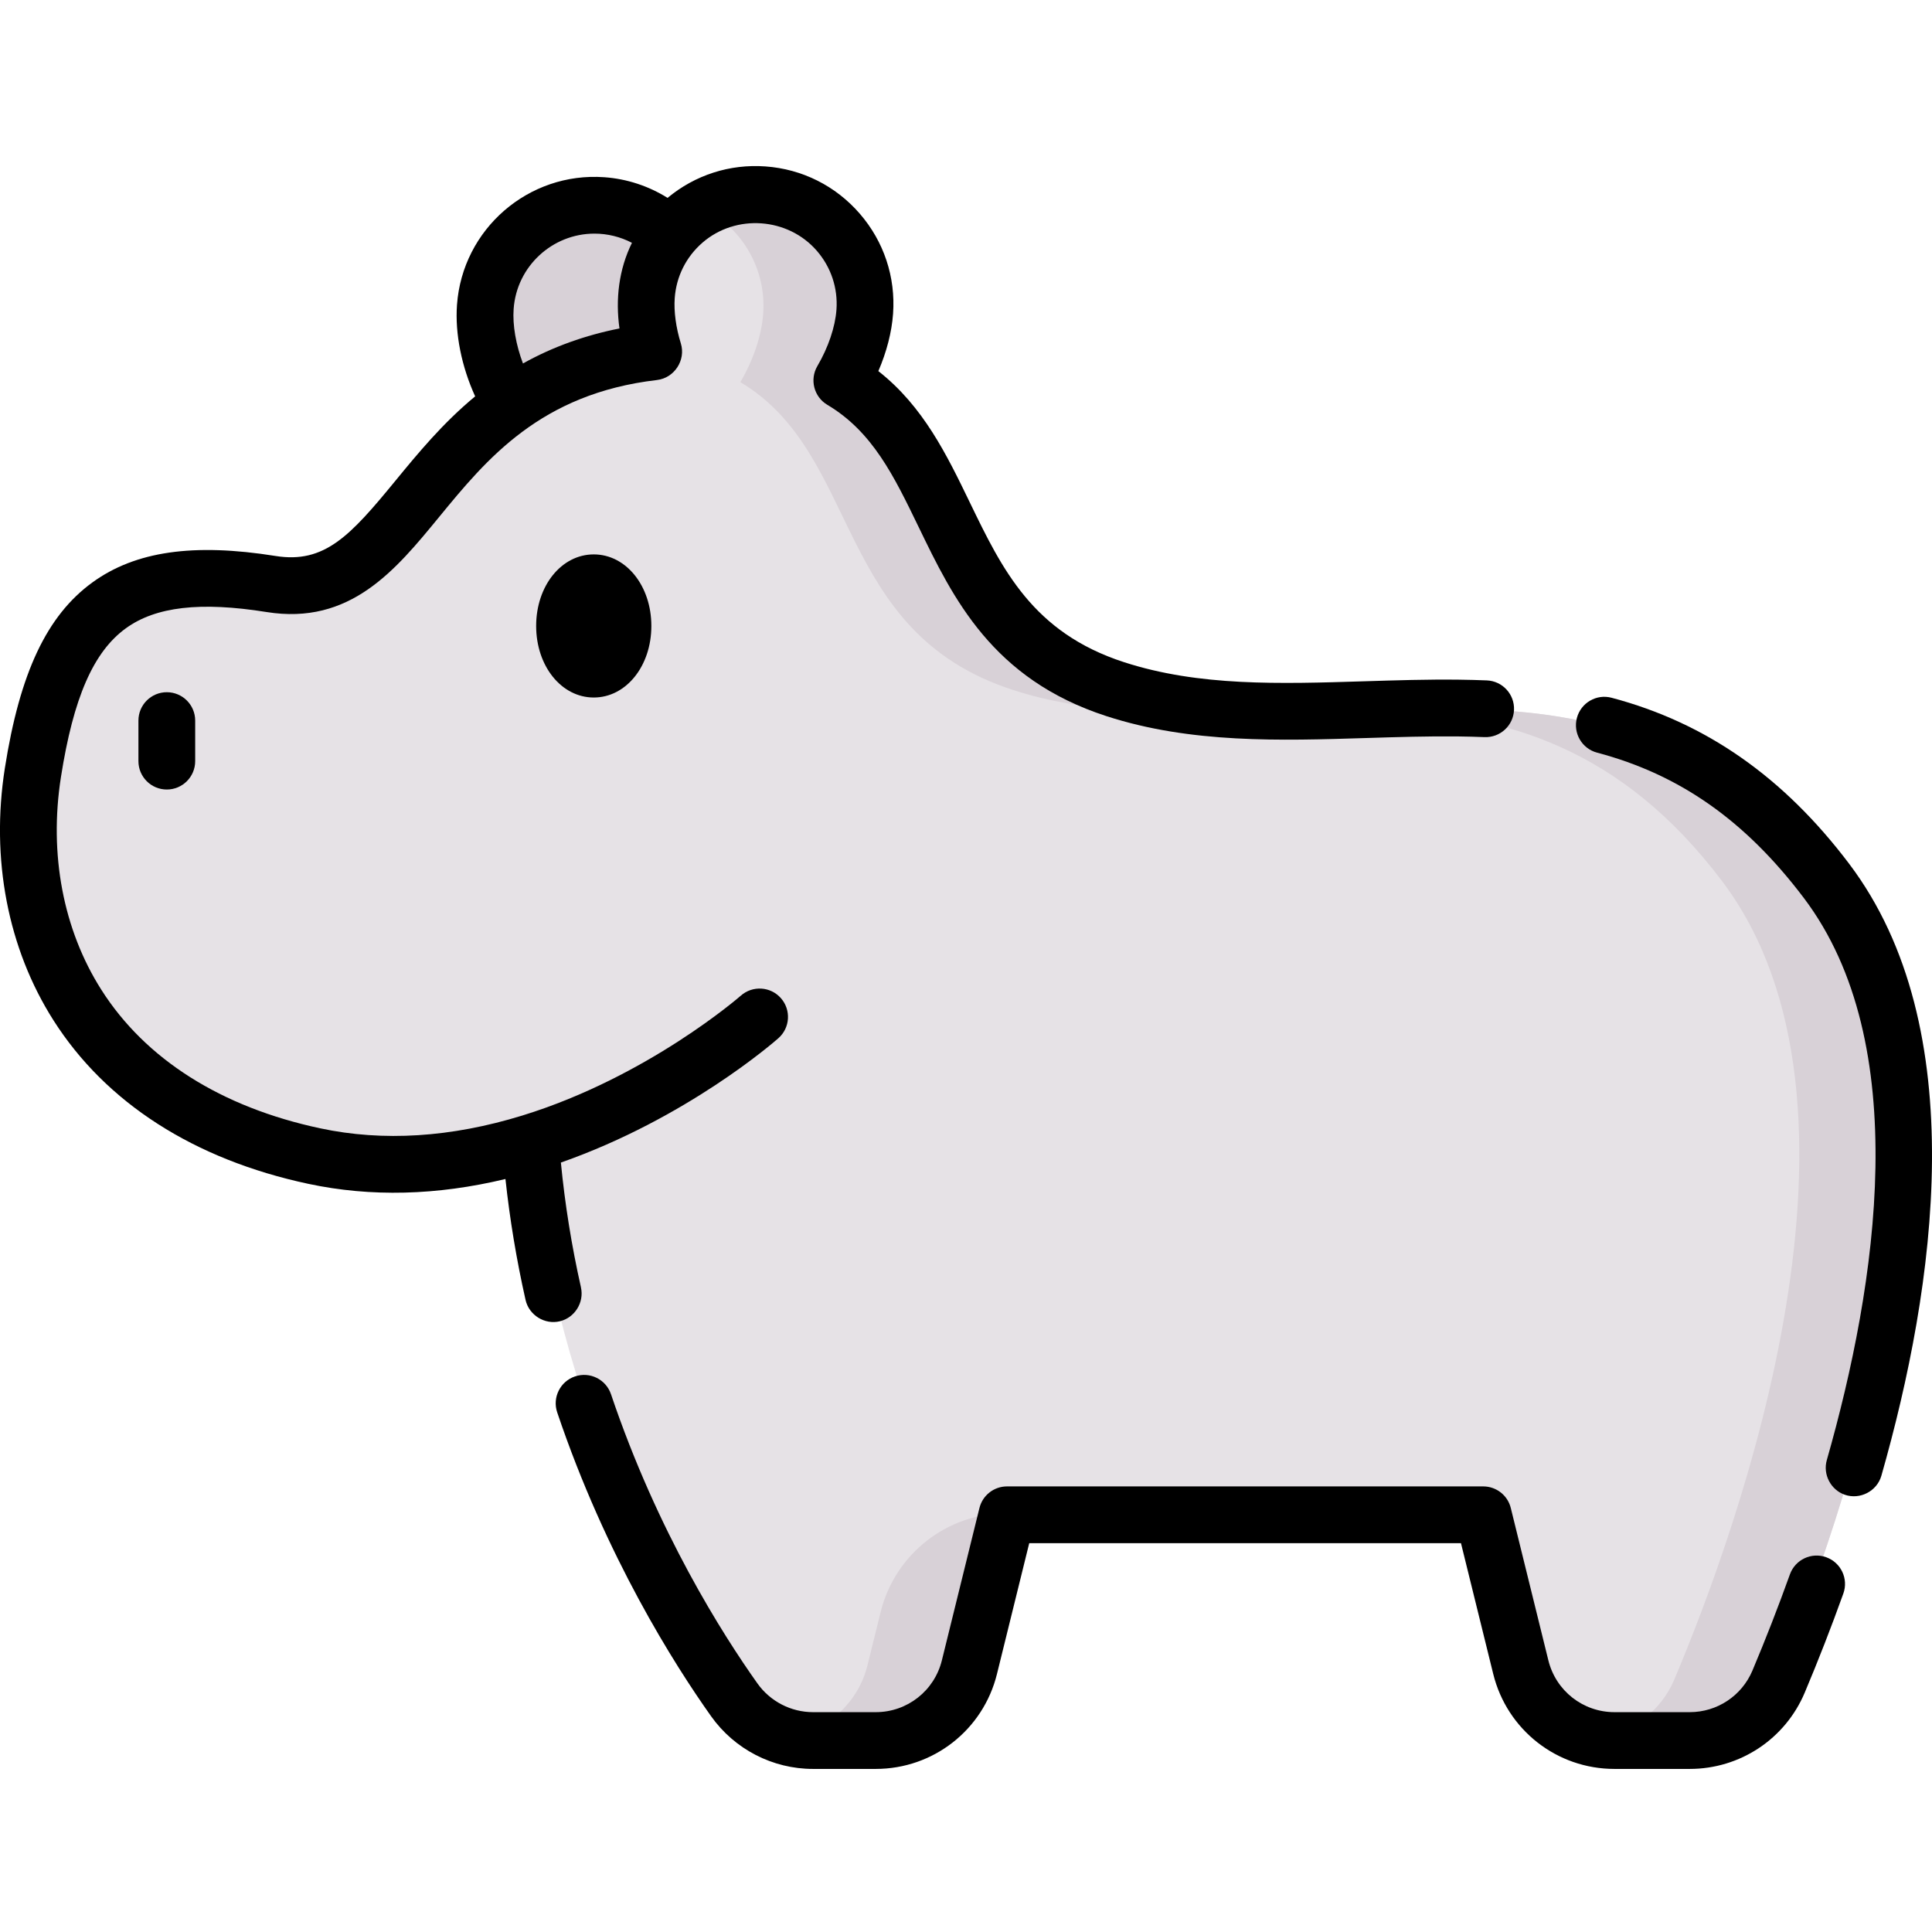 <svg height="512pt" viewBox="0 -44 512.001 512" width="512pt" xmlns="http://www.w3.org/2000/svg"><path d="m173.492 49.707c-1.551-5.016-2.262-10.145-1.934-14.727.438-6.074 2.723-11.57 6.258-15.988-4.695-4.492-10.922-7.434-17.91-7.934-15.934-1.145-29.773 10.844-30.914 26.777-.582 8.105 2.074 17.926 6.922 25.777 9.527-6.738 21.488-12.023 37.578-13.906zm0 0" fill="#d8d1d7"/><path d="m483.367 189.504c-55.562-73.539-127.469-31.051-187.934-50.66-47.668-15.461-39.996-62.395-72.234-81.574 3.418-5.82 5.637-12.309 6.055-18.152 1.145-15.934-10.848-29.773-26.777-30.918-15.934-1.141-29.773 10.848-30.918 26.781-.328 4.582.383 9.711 1.934 14.727-63.305 7.402-62.781 67.488-101.129 61.352-40.855-6.535-56.379 8.172-62.914 49.844-6.539 41.676 13.07 88.25 74.355 101.32 20.203 4.312 39.875 1.781 57.168-3.547 5.258 71.195 38.199 125.266 53.809 147.238 4.785 6.738 12.523 10.742 20.789 10.742h16.586c11.727 0 21.941-8 24.75-19.387l9.926-40.262h125.836l9.926 40.262c2.809 11.387 13.023 19.387 24.75 19.387h19.887c10.246 0 19.496-6.129 23.48-15.57 17.246-40.895 57.465-152.277 12.656-211.582zm0 0" fill="#e6e2e6"/><g fill="#d8d1d7"><path d="m202.254 39.117c-.418 5.844-2.637 12.332-6.055 18.152 32.238 19.18 24.566 66.117 72.234 81.574 19.332 6.27 39.832 6.191 60.594 5.586-11.461-.543-22.715-2.059-33.594-5.586-47.668-15.457-39.996-62.395-72.234-81.574 3.418-5.82 5.637-12.309 6.055-18.152 1.141-15.93-10.848-29.773-26.781-30.914-5.602-.402-10.941.824-15.562 3.27 9.828 5.195 16.191 15.844 15.344 27.645zm0 0"/><path d="m229.906 397.27c-2.383 9.664-10.109 16.871-19.562 18.836 1.703.355 3.453.551 5.227.551h16.586c11.727 0 21.941-8 24.75-19.387l9.926-40.262c-15.855 0-29.668 10.82-33.461 26.215zm0 0"/><path d="m483.367 189.504c-34.523-45.691-75.352-46.594-115.828-45.426 31.336 1.453 61.988 9.902 88.828 45.426 44.809 59.305 4.59 170.688-12.656 211.582-3.508 8.32-11.105 14.059-19.871 15.309 1.152.16 2.316.262 3.504.262h19.887c10.246 0 19.496-6.125 23.48-15.57 17.246-40.895 57.465-152.277 12.656-211.582zm0 0"/></g><path d="m153.965 297.184c-2.477-10.98-4.258-22.082-5.324-33.094 33.328-11.688 56.621-32.051 57.648-32.961 3.109-2.75 3.402-7.496.656-10.609-2.746-3.113-7.5-3.406-10.617-.664-.242.215-24.707 21.539-57.879 31.762-.012.004-.02.004-.027.008-18.855 5.809-36.875 6.949-53.555 3.391-26.246-5.598-46.309-18.297-58.016-36.73-10.105-15.902-13.906-35.922-10.699-56.367 3.297-21.012 8.598-33.168 17.191-39.41 7.914-5.746 19.762-7.121 37.293-4.316 22.168 3.551 34.156-11.07 45.75-25.203 12.566-15.312 26.812-32.672 57.734-36.285 4.598-.539 7.68-5.266 6.312-9.695-1.301-4.203-1.875-8.469-1.621-12.012.41-5.723 3.023-10.945 7.363-14.703 8.855-7.668 22.641-6.676 30.305 2.176 3.758 4.336 5.602 9.879 5.191 15.602-.328 4.578-2.172 10.023-5.055 14.934-2.098 3.566-.918 8.16 2.637 10.273 11.98 7.125 17.645 18.836 24.203 32.391 9.133 18.887 19.492 40.293 49.77 50.113 22.367 7.258 46.035 6.512 68.926 5.797 7.992-.25 16.262-.508 24.297-.418 2.395.027 4.734.09 6.965.18 4.156.16 7.648-3.062 7.82-7.211.168-4.152-3.062-7.652-7.215-7.82-2.371-.098-4.859-.16-7.395-.191-8.367-.102-16.793.168-24.945.422-22.594.707-43.934 1.379-63.812-5.066-24.172-7.84-32.281-24.605-40.867-42.359-6.062-12.523-12.297-25.418-24.223-34.773 2.195-5.094 3.551-10.324 3.898-15.195.699-9.734-2.434-19.152-8.824-26.527-6.387-7.375-15.266-11.824-24.996-12.52-9.469-.684-18.652 2.281-25.938 8.336-5.027-3.141-10.785-5.047-16.758-5.473-20.078-1.449-37.605 13.73-39.047 33.82-.551 7.672 1.219 16.359 4.812 24.254-8.609 7.113-15.207 15.148-21.168 22.41-11.898 14.5-18.715 21.98-31.746 19.887-21.73-3.473-37.148-1.25-48.508 7.004-12.09 8.781-19.246 23.969-23.215 49.25-3.773 24.059.797 47.77 12.863 66.766 13.926 21.918 37.293 36.914 67.574 43.375 16.539 3.527 34.066 3.094 52.23-1.285 1.148 10.68 2.934 21.422 5.328 32.047.914 4.051 5.098 6.645 9.133 5.648 3.93-.961 6.434-5.008 5.547-8.953zm-17.844-259.324c.809-11.297 10.262-19.949 21.414-19.949 3.453 0 6.883.84 9.941 2.438-3.484 7.055-4.398 14.949-3.309 22.695-8.93 1.77-17.625 4.824-25.574 9.281-1.855-4.918-2.785-10.121-2.473-14.465zm0 0"/><path d="m490.039 184.902c-17.367-22.984-37.957-37.371-62.949-43.988-4.016-1.07-8.133 1.332-9.195 5.348-1.066 4.016 1.328 8.133 5.344 9.195 21.918 5.805 39.328 18.039 54.797 38.516 29.164 38.594 19.406 102.316 6.086 148.977-1.082 3.789 1.047 7.879 4.766 9.172 4.027 1.398 8.531-.945 9.699-5.039 14.258-49.953 24.352-118.637-8.547-162.18zm0 0"/><path d="m483.969 368.684c-3.902-1.406-8.215.625-9.621 4.535-3.102 8.645-6.445 17.223-9.934 25.5-2.824 6.691-9.348 11.02-16.621 11.02h-19.945c-8.32 0-15.523-5.645-17.516-13.727l-9.957-40.379c-.828-3.359-3.844-5.719-7.305-5.719h-126.203c-3.461 0-6.477 2.359-7.305 5.719l-9.957 40.379c-1.992 8.082-9.195 13.727-17.52 13.727h-16.633c-5.832 0-11.336-2.844-14.723-7.609-9.211-12.965-26.504-40.164-38.809-76.645-1.328-3.934-5.594-6.051-9.535-4.723-3.934 1.328-6.051 5.598-4.723 9.531 12.926 38.309 31.113 66.91 40.801 80.551 6.203 8.727 16.289 13.938 26.984 13.938h16.637c15.262 0 28.473-10.348 32.125-25.168l8.547-34.656h114.418l8.547 34.656c3.656 14.82 16.863 25.168 32.125 25.168h19.945c13.336 0 25.301-7.934 30.48-20.215 3.598-8.527 7.039-17.363 10.234-26.262 1.406-3.91-.629-8.219-4.539-9.621zm0 0"/><path d="m142.086 121.887c0 10.633 6.703 18.961 15.266 18.961s15.266-8.328 15.266-18.961c0-10.637-6.703-18.965-15.266-18.965s-15.266 8.328-15.266 18.965zm0 0"/><path d="m36.684 146.965v10.742c0 4.156 3.367 7.523 7.523 7.523 4.152 0 7.52-3.367 7.52-7.523v-10.742c0-4.156-3.367-7.523-7.52-7.523-4.156 0-7.523 3.367-7.523 7.523zm0 0"/></svg>